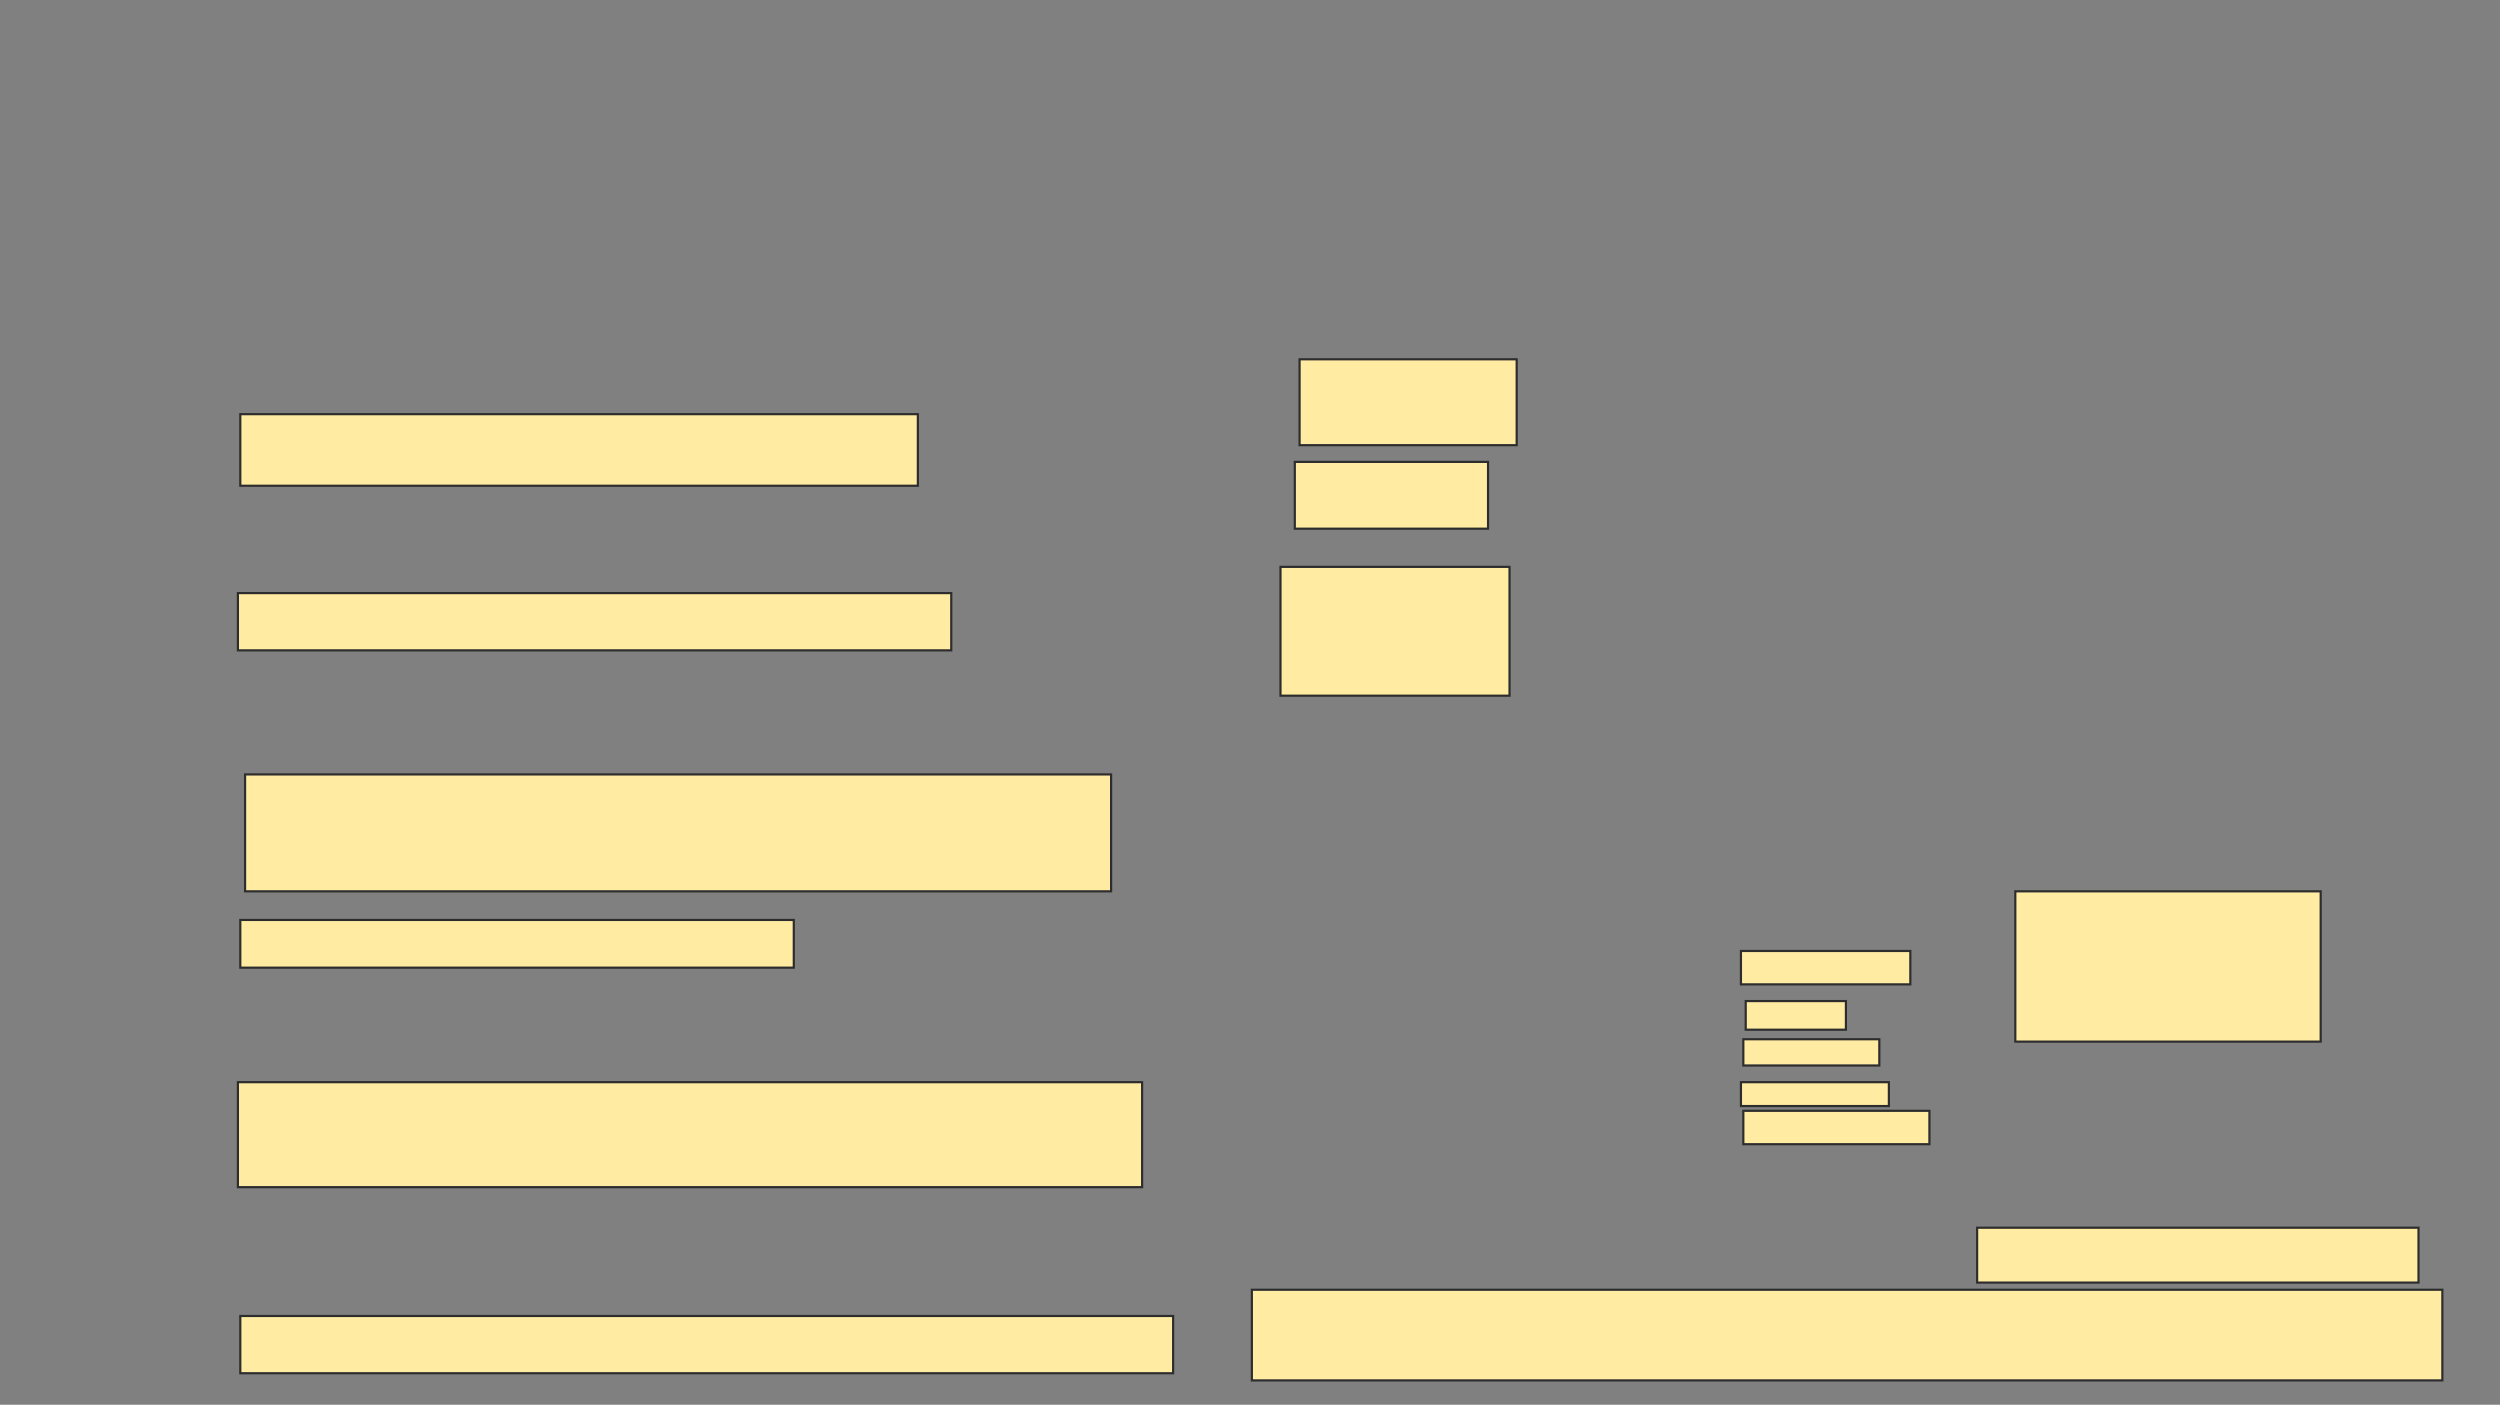 <svg xmlns="http://www.w3.org/2000/svg" width="1139" height="640">
 <rect width="100%" height="100%" fill="#808080" stroke="none"/>
 <!-- Created with Image Occlusion Enhanced -->
 <g>
  <title>Labels</title>
 </g>
 <g>
  <title>Masks</title>
  <rect fill="#FFEBA2" stroke="#2D2D2D" x="109.478" y="188.696" width="308.696" height="32.609" id="67de1c1dd7374410b46752098b8fa834-ao-1"/>
  <rect fill="#FFEBA2" stroke="#2D2D2D" x="108.391" y="270.217" width="325" height="26.087" id="67de1c1dd7374410b46752098b8fa834-ao-2"/>
  <rect fill="#FFEBA2" stroke="#2D2D2D" x="108.391" y="493.043" width="411.957" height="47.826" id="67de1c1dd7374410b46752098b8fa834-ao-3"/>
  <rect fill="#FFEBA2" stroke="#2D2D2D" x="109.478" y="599.565" width="425" height="26.087" id="67de1c1dd7374410b46752098b8fa834-ao-4"/>
  
  <rect fill="#FFEBA2" stroke="#2D2D2D" x="583.391" y="258.261" width="104.348" height="58.696" id="67de1c1dd7374410b46752098b8fa834-ao-8"/>
  <rect fill="#FFEBA2" stroke="#2D2D2D" x="589.913" y="210.435" width="88.043" height="30.435" id="67de1c1dd7374410b46752098b8fa834-ao-9"/>
  <rect fill="#FFEBA2" stroke="#2D2D2D" x="592.087" y="163.696" width="98.913" height="39.13" id="67de1c1dd7374410b46752098b8fa834-ao-10"/>
  <rect fill="#FFEBA2" stroke="#2D2D2D" x="793.174" y="433.261" width="77.174" height="15.217" id="67de1c1dd7374410b46752098b8fa834-ao-11"/>
  <rect fill="#FFEBA2" stroke="#2D2D2D" x="795.348" y="456.087" width="45.652" height="13.043" id="67de1c1dd7374410b46752098b8fa834-ao-12"/>
  <rect fill="#FFEBA2" stroke="#2D2D2D" x="918.174" y="406.087" width="139.13" height="68.478" id="67de1c1dd7374410b46752098b8fa834-ao-13"/>
  <rect fill="#FFEBA2" stroke="#2D2D2D" x="794.261" y="473.478" width="61.957" height="11.957" id="67de1c1dd7374410b46752098b8fa834-ao-14"/>
  <rect fill="#FFEBA2" stroke="#2D2D2D" x="793.174" y="493.043" width="67.391" height="10.87" id="67de1c1dd7374410b46752098b8fa834-ao-15"/>
  <rect fill="#FFEBA2" stroke="#2D2D2D" x="794.261" y="506.087" width="84.783" height="15.217" id="67de1c1dd7374410b46752098b8fa834-ao-16"/>
  <g id="67de1c1dd7374410b46752098b8fa834-ao-17">
   <rect fill="#FFEBA2" stroke="#2D2D2D" x="111.652" y="352.826" width="394.565" height="53.261"/>
   <rect fill="#FFEBA2" stroke="#2D2D2D" x="109.478" y="419.13" width="252.174" height="21.739"/>
  </g>
  <g id="67de1c1dd7374410b46752098b8fa834-ao-5">
   <rect fill="#FFEBA2" stroke="#2D2D2D" x="900.783" y="559.348" width="201.087" height="25"/>
   <rect fill="#FFEBA2" stroke="#2D2D2D" x="570.348" y="587.609" width="542.391" height="41.304"/>
  </g>
 </g>
</svg>